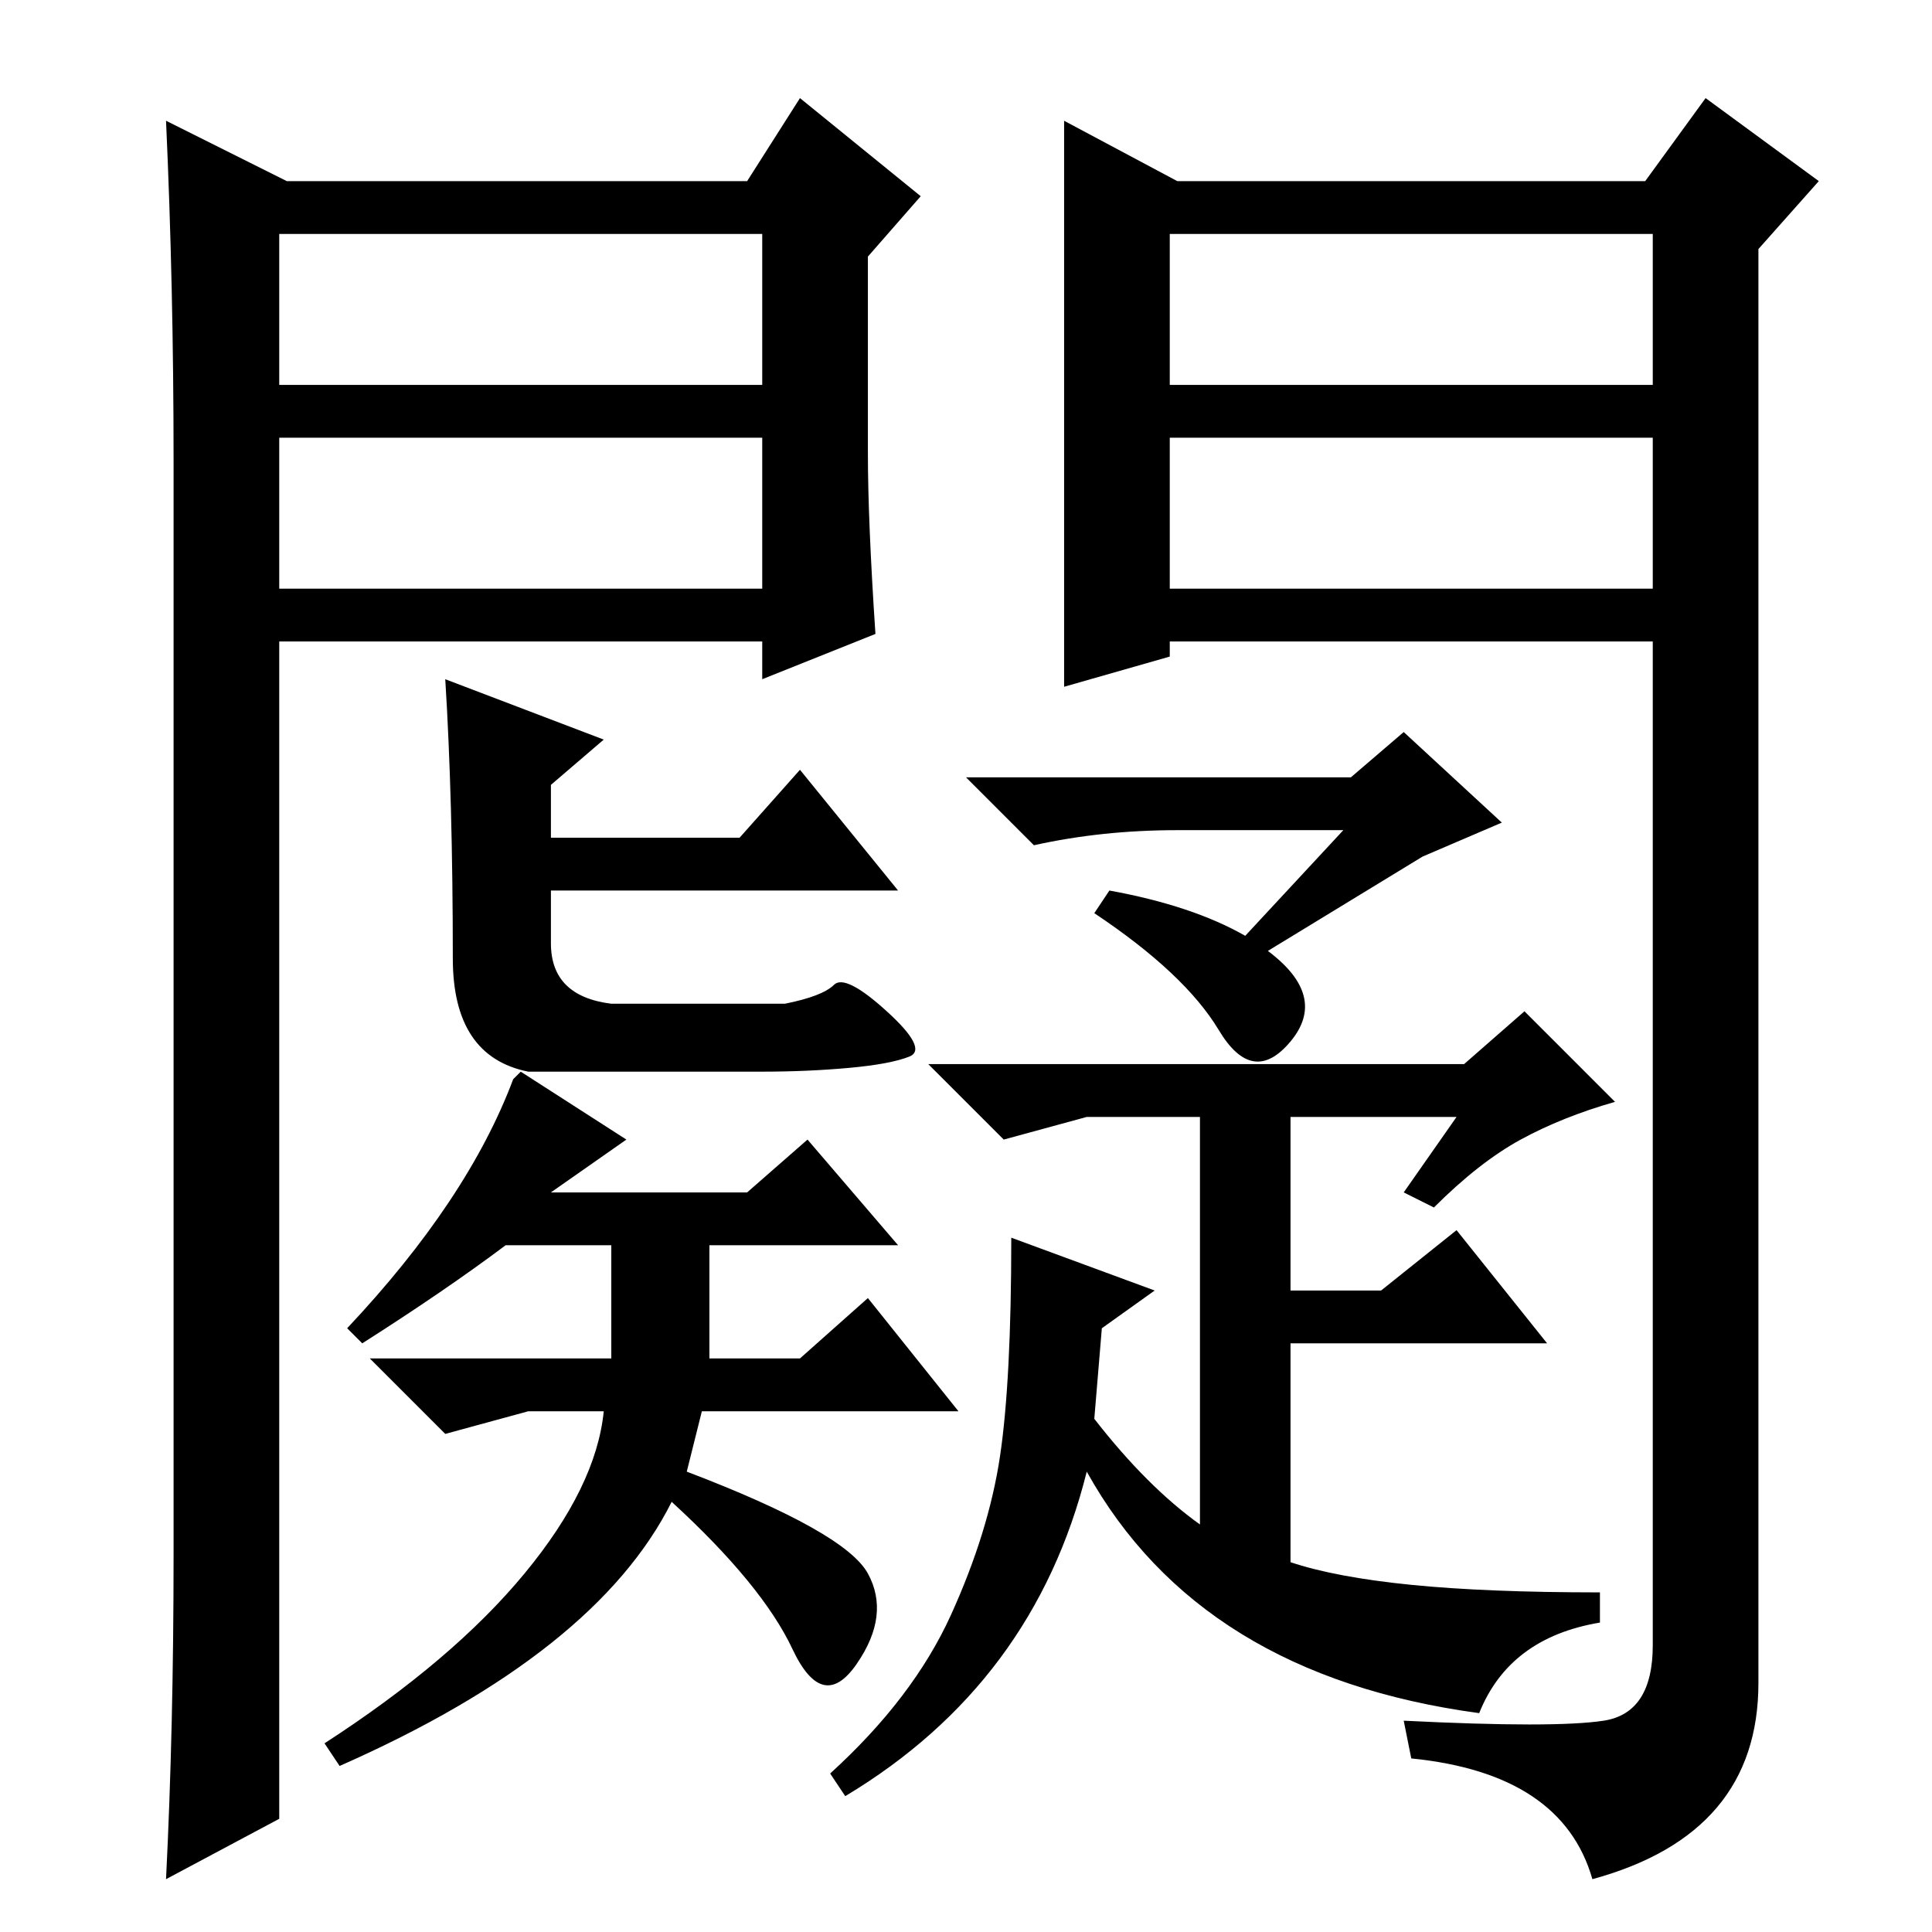 <?xml version="1.0" standalone="no"?>
<!DOCTYPE svg PUBLIC "-//W3C//DTD SVG 1.1//EN" "http://www.w3.org/Graphics/SVG/1.1/DTD/svg11.dtd" >
<svg xmlns="http://www.w3.org/2000/svg" xmlns:xlink="http://www.w3.org/1999/xlink" version="1.1" viewBox="0 -36 256 256">
  <g transform="matrix(1 0 0 -1 0 220)">
   <path fill="currentColor"
d="M165 132l13 14h-22q-10 0 -19 -2l-9 9h51l7 6l13 -12l-10.5 -4.5t-20.5 -12.5q8 -6 3 -12t-9.5 1.5t-16.5 15.5l2 3q11 -2 18 -6zM201.5 105q-5.5 -3 -11.5 -9l-4 2l7 10h-22v-23h12l10 8l12 -15h-34v-29q6 -2 16 -3t25 -1v-4q-12 -2 -16 -12q-37 5 -52 32
q-7 -28 -32 -43l-2 3q11 10 16 21t6.5 21t1.5 29l19 -7l-7 -5l-1 -12q7 -9 14 -14v54h-15l-11 -3l-10 10h71l8 7l12 -12q-7 -2 -12.5 -5zM141 240l15 -8h62l8 11l15 -11l-8 -9v-190q0 -20 -22 -26q-4 14 -24 16l-1 5q20 -1 26.5 0t6.5 10v133h-64v-2l-14 -4v75zM155 205h64
v20h-64v-20zM155 198v-20h64v20h-64zM38 232h61l7 11l16 -13l-7 -8v-26q0 -9 1 -24l-15 -6v5h-64v-156l-15 -8q1 20 1 43v145q0 23 -1 45zM37 198v-20h64v20h-64zM37 225v-20h64v20h-64zM60 129q0 21 -1 37l21 -8l-7 -6v-7h25l8 9l13 -16h-46v-7q0 -7 8 -8h23q5 1 6.5 2.5
t7 -3.5t3 -6t-8 -1.5t-11.5 -0.5h-31q-10 2 -10 15zM69 114l14 -9l-10 -7h26l8 7l12 -14h-25v-15h12l9 8l12 -15h-34l-2 -8q21 -8 24 -13.5t-1.5 -12t-8.5 2t-16 19.5q-10 -20 -44 -35l-2 3q17 11 26.5 22.5t10.5 21.5h-10l-11 -3l-10 10h32v15h-14q-8 -6 -19 -13l-2 2
q16 17 22 33z" />
  </g>

</svg>
